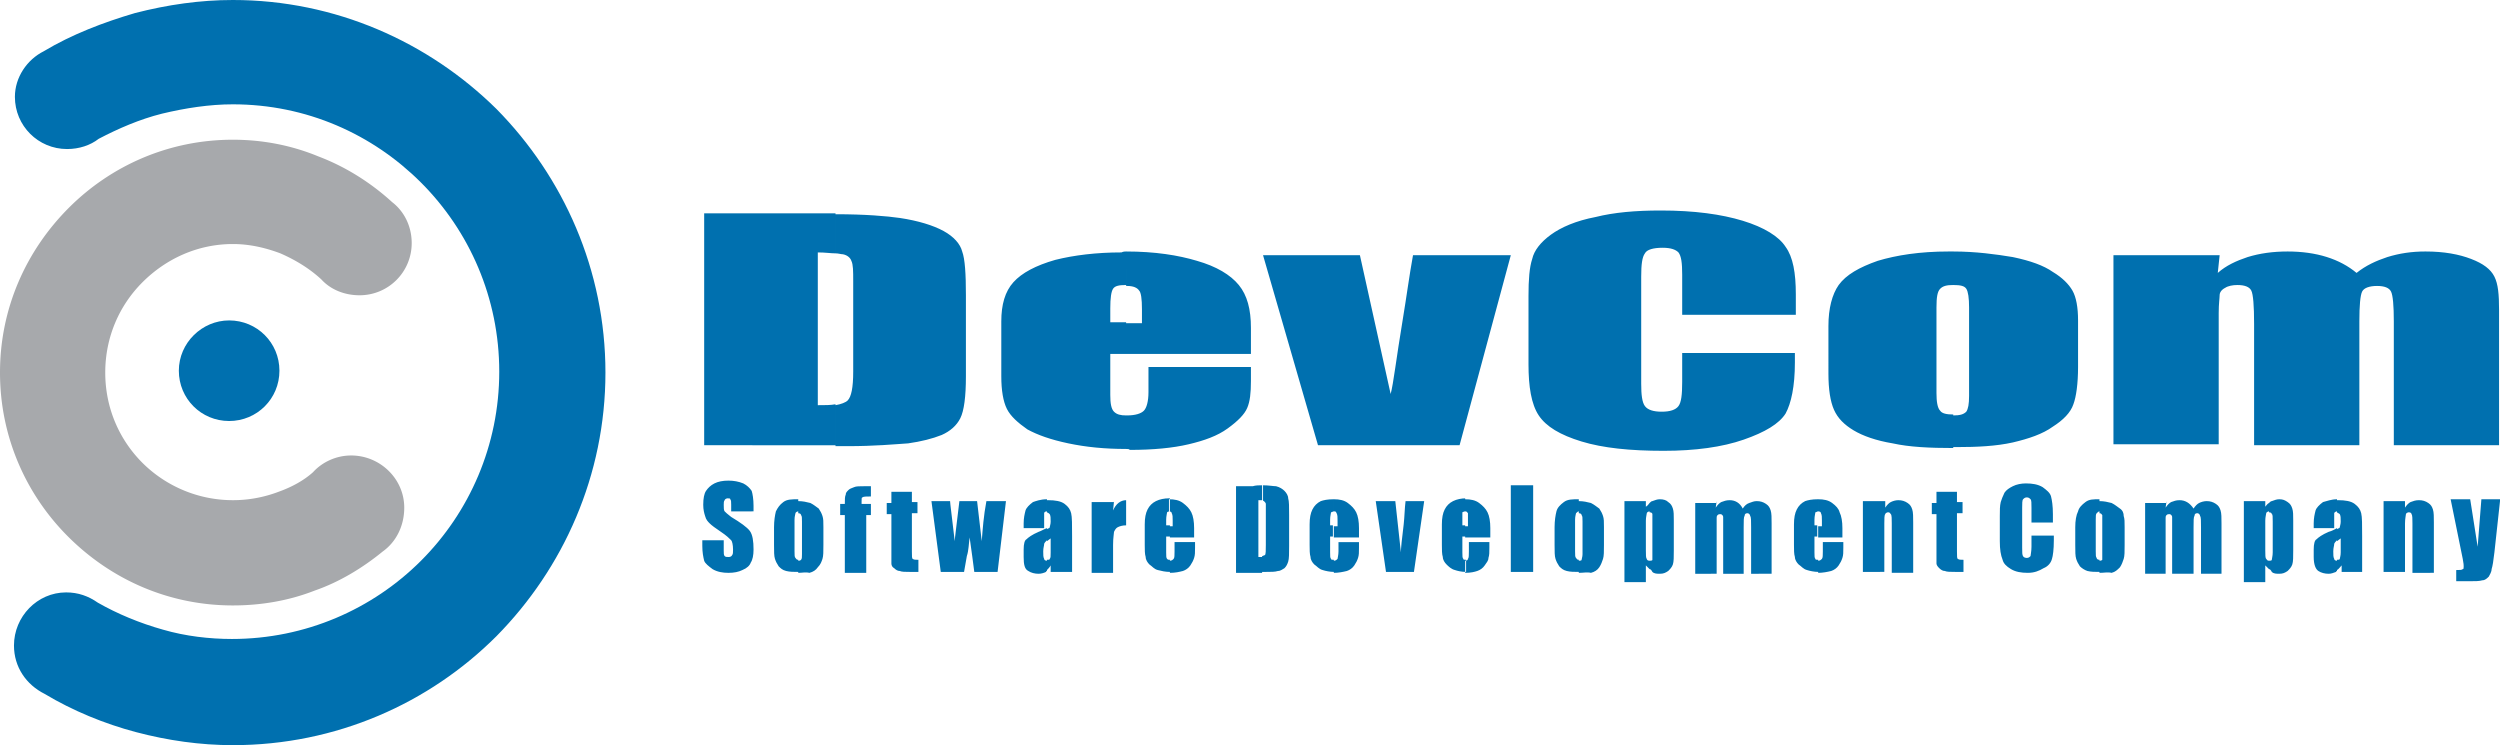 <svg id="Layer_1" xmlns="http://www.w3.org/2000/svg" viewBox="0 0 268.4 80"><style>.st0{fill-rule:evenodd;clip-rule:evenodd;fill:#0070af}.st1{fill:#a7a9ac}.st2{fill:#0070af}</style><path class="st0" d="M250.9 61.2v-1.1c.1 0 .3 0 .3-.1s.1-.3.1-.7v-1.5c-.1.1-.3.2-.4.3v-1.3c.2-.1.3-.1.3-.2s.1-.3.1-.6c0-.4 0-.6-.1-.8-.1-.1-.2-.1-.3-.2v-1.3h.1c.8 0 1.4.1 1.8.4.4.3.6.6.7 1 .1.4.1 1.2.1 2.5v3.8h-2.2v-.7c-.2.2-.3.4-.5.5zm7.3-7.4v.7c.2-.3.4-.5.6-.6.3-.1.5-.2.9-.2s.7.1 1 .3c.3.2.4.4.5.7.1.3.1.8.1 1.4v5.4H259v-5.3c0-.5 0-.9-.1-1 0-.1-.1-.2-.3-.2-.1 0-.3.1-.3.2s-.1.5-.1 1v5.2h-2.3v-7.6h2.3zm10.2 0l-.6 5.5c-.1.9-.2 1.5-.3 1.8 0 .3-.2.6-.3.8-.2.2-.4.4-.7.4-.3.1-.8.1-1.4.1h-1.4v-1.2c.4 0 .6 0 .7-.1.1 0 .1-.1.1-.3 0-.1 0-.3-.1-.8l-1.3-6.4h2.1l.8 5.1.4-5.1h2zm-17.5-.2v1.3c-.1 0-.3.1-.3.2v1.6h-2.2v-.5c0-.6.1-1 .2-1.4.1-.3.4-.6.8-.9.4-.1.9-.3 1.5-.3zm0 3.1V58c-.1.1-.3.3-.3.4 0 .2-.1.4-.1.8s0 .6.1.8c0 .1.1.2.3.2v1.1s-.1 0-.1.1c-.3.1-.5.2-.8.2-.4 0-.8-.1-1.1-.3-.3-.2-.5-.7-.5-1.5V59c0-.6.1-1 .3-1.1.2-.2.6-.5 1.3-.8.4-.1.7-.3.9-.4zm-7.3 4.4v-.9c.1 0 .3 0 .3-.1s.1-.4.1-.8V56c0-.5 0-.8-.1-.8 0-.1-.1-.2-.3-.2v-1c.1-.1.2-.2.3-.2.3-.1.5-.2.8-.2.4 0 .6.1.9.3.3.2.4.4.5.7.1.3.1.7.1 1.3v3.2c0 .7 0 1.2-.1 1.5-.1.3-.3.5-.5.7-.3.2-.5.3-.9.3-.3 0-.6 0-.8-.2-.1-.2-.2-.3-.3-.3zm0-7.1v.9c-.1 0-.3.1-.3.2s-.1.4-.1.8v3.2c0 .5 0 .8.1.9s.1.2.3.2v.9l-.4-.4v1.8h-2.3v-8.7h2.3v.6c.1-.1.2-.3.4-.4zm-18.2 7.5v-1.3c.1 0 .2 0 .3-.1V56v-.7c-.1-.1-.1-.2-.3-.2v-1.3c.5 0 .9.1 1.3.2.4.2.6.4.9.6s.4.5.4.8c.1.3.1.6.1 1.2v1.9c0 .7 0 1.2-.1 1.5-.1.3-.2.6-.4.9-.3.3-.5.5-.9.6-.4-.1-.8 0-1.3 0zm7.2-7.7l-.1.7c.2-.3.4-.5.6-.6.3-.1.5-.2.9-.2.6 0 1.1.3 1.5.9.2-.3.4-.5.6-.6s.5-.2.8-.2c.4 0 .7.1 1 .3.3.2.4.4.5.7.1.3.1.8.1 1.4v5.4h-2.2v-5c0-.7 0-1.1-.1-1.2 0-.1-.1-.3-.3-.3-.2 0-.3.1-.3.3-.1.1-.1.5-.1 1.2v5h-2.3v-4.8-1.3c0-.1-.1-.3-.3-.3-.1 0-.2 0-.3.1-.1.1-.1.2-.1.3v6h-2.2V54h2.3zm-7.2-.2v1.3c-.1 0-.2.1-.3.2-.1.1-.1.3-.1.7v3.4c0 .4 0 .6.1.7 0 .1.1.2.3.2v1.3c-.5 0-.9 0-1.3-.1-.3-.1-.6-.3-.8-.5-.2-.3-.3-.5-.4-.8-.1-.3-.1-.8-.1-1.5v-1.9c0-.7.1-1.3.3-1.7.1-.4.4-.7.8-1s.8-.3 1.5-.3zm-30.2 7.9v-1.3c.2 0 .3-.1.4-.2.1-.1.1-.4.1-.8v-1h2.2v.6c0 .5 0 .8-.1 1.1-.1.3-.2.5-.4.8-.2.3-.5.5-.8.6-.4.1-.9.2-1.4.2zm0-3.8v-1.2h.4v-.6c0-.4 0-.6-.1-.8 0-.1-.1-.2-.3-.2v-1.3c.6 0 1.1.1 1.5.4.4.3.7.6.8 1 .2.4.3 1 .3 1.7v1h-2.6zm7.2-3.9v.7c.2-.3.4-.5.6-.6s.5-.2.8-.2c.4 0 .7.1 1 .3.3.2.4.4.5.7.1.3.1.8.1 1.4v5.4h-2.3v-5.3c0-.5 0-.9-.1-1s-.1-.2-.3-.2c-.1 0-.3.1-.3.2-.1.1-.1.5-.1 1v5.2H200v-7.6h2.4zm7.7-1.1v1.2h.6v1.2h-.6v4.1c0 .5 0 .8.1.8.1.1.3.1.6.1v1.3h-.9c-.5 0-.9 0-1.1-.1-.2 0-.4-.1-.6-.3-.1-.1-.3-.3-.3-.5v-5.3h-.5V54h.5v-1.2h2.2v-.1zm10.4 3.4h-2.4v-1.6c0-.5 0-.8-.1-.9-.1-.1-.2-.2-.4-.2s-.3.1-.4.2c-.1.1-.1.5-.1.9v4.3c0 .5 0 .8.1.9 0 .1.2.2.4.2s.3-.1.4-.2c0-.1.1-.5.1-1v-1.2h2.4v.5c0 1-.1 1.7-.2 2-.1.4-.4.8-.9 1-.5.3-1 .5-1.7.5s-1.3-.1-1.8-.4c-.5-.3-.8-.6-.9-1-.2-.5-.3-1.1-.3-2v-2.7c0-.6 0-1.1.1-1.5.1-.3.2-.6.4-1 .2-.3.5-.5.9-.7.4-.2.9-.3 1.4-.3.7 0 1.3.1 1.8.4.4.3.8.6.9 1 .1.4.2 1 .2 1.9v.9zm-25.3-2.5v1.3c-.1 0-.2.1-.3.1 0 .1-.1.4-.1.8v.6h.3v1.2h-.3v1.7c0 .4 0 .6.1.7 0 .1.1.1.3.1v1.3c-.4 0-.9-.1-1.2-.2-.4-.1-.6-.4-.9-.6-.2-.2-.4-.5-.4-.8-.1-.3-.1-.8-.1-1.3v-2.2c0-.7.1-1.2.3-1.6s.5-.7.9-.9c.3-.1.7-.2 1.4-.2zm-18.1 7.5v-.9c.1 0 .3 0 .3-.1V56v-.8c0-.1-.1-.2-.3-.2v-1c.1-.1.2-.2.3-.2.3-.1.5-.2.8-.2.4 0 .7.1.9.3.3.2.4.4.5.7.1.3.1.7.1 1.3v3.2c0 .7 0 1.2-.1 1.5-.1.3-.3.5-.5.7-.3.2-.5.3-.9.3-.3 0-.6 0-.8-.2-.1-.2-.2-.3-.3-.3zm7.2-7.3l-.1.7c.2-.3.4-.5.6-.6.3-.1.5-.2.9-.2.6 0 1.1.3 1.4.9.2-.3.4-.5.7-.6s.5-.2.8-.2c.4 0 .7.1 1 .3.3.2.4.4.5.7.1.3.1.8.1 1.4v5.4H188v-5c0-.7 0-1.1-.1-1.2 0-.1-.1-.3-.3-.3-.2 0-.3.1-.3.3-.1.1-.1.5-.1 1.2v5H185v-4.8-1.3c0-.1-.1-.3-.3-.3-.1 0-.2 0-.3.1-.1.1-.1.2-.1.3v6H182V54h2.3zm-7.2.2v.9c-.1 0-.3.1-.3.2s-.1.4-.1.8v3.2c0 .5 0 .8.1.9 0 .1.1.2.3.2v.9l-.4-.4v1.8h-2.3v-8.7h2.3v.6c.2-.1.3-.3.4-.4zm-7.6 7.5v-1.3c.1 0 .3 0 .3-.1s.1-.3.1-.6V56c0-.4 0-.6-.1-.7 0-.1-.1-.2-.3-.2v-1.3c.5 0 .9.1 1.3.2.4.2.6.4.9.6.2.3.3.5.4.8.1.3.1.6.1 1.2v1.9c0 .7 0 1.2-.1 1.5-.1.3-.2.6-.4.9-.2.3-.5.5-.9.6-.4-.1-.8 0-1.3 0zm0-7.9v1.3c-.1 0-.2.1-.3.2 0 .1-.1.3-.1.7v3.4c0 .4 0 .6.1.7s.1.2.3.2v1.3c-.5 0-.9 0-1.3-.1s-.6-.3-.8-.5c-.2-.3-.3-.5-.4-.8-.1-.3-.1-.8-.1-1.5v-1.9c0-.7.1-1.3.2-1.7s.4-.7.8-1 .9-.3 1.6-.3zm-12.2 7.9v-1.3c.2 0 .3-.1.3-.2.1-.1.1-.4.1-.8v-1h2.2v.6c0 .5 0 .8-.1 1.1 0 .3-.2.5-.4.8-.2.3-.5.5-.8.6-.3.1-.7.2-1.3.2zm0-3.8v-1.2h.3v-.6-.8c-.1-.1-.1-.2-.3-.2v-1.3c.6 0 1.1.1 1.5.4.4.3.7.6.9 1 .2.4.3 1 .3 1.7v1h-2.7zm7.3-5.6v9.3h-2.4v-9.3h2.4zm-7.3 1.5v1.3c-.1 0-.3.1-.3.1v1.4h.3v1.2h-.3v1.7c0 .4 0 .6.1.7 0 .1.1.1.3.1v1.3c-.5 0-.9-.1-1.2-.2-.4-.1-.7-.4-.9-.6-.2-.2-.4-.5-.4-.8-.1-.3-.1-.8-.1-1.3v-2.2c0-.7.1-1.2.3-1.6s.5-.7.9-.9c.4-.2.9-.3 1.4-.3h-.1v.1zm-14.1 7.9v-1.3c.2 0 .3-.1.4-.2 0-.1.1-.4.1-.8v-1h2.2v.6c0 .5 0 .8-.1 1.1-.1.3-.2.5-.4.8-.2.3-.5.5-.8.6-.4.1-.9.2-1.4.2zm0-3.8v-1.2h.4v-.6c0-.4 0-.6-.1-.8s-.1-.2-.3-.2v-1.3c.6 0 1.1.1 1.5.4.4.3.7.6.9 1 .2.4.3 1 .3 1.7v1h-2.7zm9.7-3.9l-1.1 7.6h-3l-1.1-7.6h2.1l.6 5.5c0-.4.1-1.4.3-3 .1-.9.1-1.7.2-2.5h2zm-9.7-.2v1.3c-.1 0-.2.1-.3.1 0 .1-.1.4-.1.8v.6h.3v1.2h-.3v1.7c0 .4 0 .6.1.7 0 .1.1.1.3.1v1.3c-.4 0-.9-.1-1.2-.2-.4-.1-.6-.4-.9-.6-.2-.2-.4-.5-.4-.8-.1-.3-.1-.8-.1-1.3v-2.2c0-.7.1-1.2.3-1.6s.5-.7.9-.9c.3-.1.7-.2 1.4-.2zm-7.7 7.8v-1.7c.1 0 .2-.1.3-.1.1-.1.1-.5.1-1.1v-3.6-.8c0-.1-.1-.2-.2-.3 0 0-.1 0-.1-.1v-1.6c.6 0 1.1.1 1.4.1.4.1.7.3.9.5s.4.5.4.8c.1.3.1.9.1 1.8v3.3c0 .8 0 1.4-.1 1.7-.1.3-.2.5-.4.7-.2.1-.4.3-.7.3-.3.1-.7.1-1.3.1h-.4zm0-9.3v1.6h-.4v6.1h.4v1.7h-2.8v-9.3h1.8c.3-.1.7-.1 1-.1zm-9.9 9.4v-1.3c.2 0 .3-.1.4-.2.1-.1.1-.4.1-.8v-1h2.2v.6c0 .5 0 .8-.1 1.1-.1.3-.2.5-.4.8-.2.3-.5.5-.8.6-.4.1-.8.2-1.4.2zm0-3.8v-1.2h.3v-.6c0-.4 0-.6-.1-.8 0-.1-.1-.2-.3-.2v-1.3c.6 0 1.1.1 1.5.4.4.3.7.6.9 1 .2.4.3 1 .3 1.7v1h-2.6zm0-4.1v1.3c-.2 0-.3.1-.3.1 0 .1-.1.4-.1.8v.6h.4v1.2h-.4v1.7c0 .4 0 .6.1.7.1.1.1.1.3.1v1.3c-.5 0-.9-.1-1.3-.2s-.6-.4-.9-.6c-.2-.2-.4-.5-.4-.8-.1-.3-.1-.8-.1-1.3v-2.2c0-.7.1-1.2.3-1.6s.5-.7.9-.9c.4-.2.9-.3 1.4-.3h.1v.1zm-13.2 7.6v-1.1c.2 0 .3 0 .3-.1.1-.1.1-.3.1-.7v-1.5c-.1.1-.3.2-.4.3v-1.3c.2-.1.3-.1.3-.2s.1-.3.1-.6c0-.4 0-.6-.1-.8-.1-.1-.1-.1-.3-.2v-1.3h.1c.8 0 1.4.1 1.8.4.4.3.6.6.7 1 .1.4.1 1.2.1 2.5v3.8h-2.3v-.7c-.1.2-.3.4-.4.5zm7.2-7.4l-.1 1c.3-.7.8-1.1 1.4-1.1v2.7c-.4 0-.7.1-.9.2-.2.1-.3.3-.4.5 0 .2-.1.6-.1 1.4v3h-2.3v-7.6h2.4zm-7.2-.2v1.3c-.2 0-.3.1-.3.2v1.6h-2.2v-.5c0-.6.1-1 .2-1.4.1-.3.4-.6.8-.9.3-.1.8-.3 1.5-.3zm0 3.1V58c-.1.1-.3.3-.3.4 0 .2-.1.4-.1.8s0 .6.1.8c0 .1.1.2.3.2v1.1s-.1 0-.1.1c-.2.1-.5.2-.8.2-.4 0-.8-.1-1.1-.3-.4-.2-.5-.7-.5-1.5V59c0-.6.1-1 .3-1.1.2-.2.6-.5 1.3-.8.3-.1.6-.3.9-.4zm-26.7 4.8v-1.3c.1 0 .2 0 .3-.1.1-.1.1-.3.1-.6V56c0-.4 0-.6-.1-.7 0-.1-.1-.2-.3-.2v-1.3c.5 0 .9.1 1.3.2.4.2.6.4.9.6.2.3.3.5.4.8.1.3.1.6.1 1.2v1.9c0 .7 0 1.2-.1 1.5-.1.3-.2.6-.5.9-.2.3-.5.5-.9.6-.4-.1-.8 0-1.2 0zm7.8-9.4v1.2c-.5 0-.8 0-.9.1-.1 0-.1.1-.1.4v.3h1v1.2H93v6.2h-2.3v-6.2h-.5v-1.2h.5c0-.5 0-.8.1-1 0-.2.1-.3.3-.5.1-.1.3-.2.6-.3.2-.1.6-.1 1.1-.1h.7v-.1zm4.4.6v1.2h.6v1.2h-.6v4.1c0 .5 0 .8.1.8.1.1.3.1.6.1v1.3h-.9c-.5 0-.9 0-1.1-.1-.2 0-.4-.1-.6-.3-.2-.1-.3-.3-.3-.5v-5.3h-.5V54h.5v-1.2h2.2v-.1zm10.1 1.1l-.9 7.6h-2.5c-.1-.9-.3-2.2-.5-3.7-.1.7-.1 1.4-.3 2l-.3 1.7H101l-1-7.6h2c0 .2.2 1.7.5 4.3 0-.3.2-1.7.5-4.3h1.9l.5 4.3c.1-1.3.2-2.7.5-4.3h2.1zm-27.3 1.1h-2.2v-.7c0-.3 0-.5-.1-.6 0-.1-.1-.1-.3-.1-.1 0-.3.1-.3.2-.1.1-.1.3-.1.5 0 .3 0 .6.1.7.1.1.3.3.7.6 1 .6 1.7 1.1 2 1.5.3.4.4 1.1.4 2 0 .6-.1 1.1-.3 1.4-.1.3-.4.6-.9.8-.4.2-.9.3-1.5.3s-1.2-.1-1.7-.4c-.4-.3-.8-.6-.9-.9-.1-.4-.2-.9-.2-1.6V58h2.3v1.1c0 .3 0 .5.1.6.1.1.2.1.4.1.1 0 .3 0 .4-.2.1-.1.1-.3.1-.6 0-.5-.1-.9-.2-1-.2-.2-.5-.5-1.1-.9-.6-.4-1-.7-1.2-.9-.2-.2-.4-.4-.5-.8-.1-.3-.2-.7-.2-1.2 0-.7.1-1.2.3-1.5s.5-.6.9-.8c.4-.2.9-.3 1.5-.3s1.1.1 1.6.3c.4.2.7.5.9.8.1.3.2.9.2 1.6v.6h-.2zm5-1.3v1.3c-.1 0-.3.1-.3.2s-.1.3-.1.7v3.4c0 .4 0 .6.1.7.1.1.1.2.3.2v1.3c-.5 0-.9 0-1.3-.1s-.6-.3-.8-.5c-.2-.3-.3-.5-.4-.8-.1-.3-.1-.8-.1-1.5v-1.9c0-.7.1-1.3.2-1.7.2-.4.4-.7.8-1s.9-.3 1.6-.3zM209.7 48.2v-3.6c.7 0 1.1-.1 1.4-.4.2-.3.3-.8.3-1.7V33c0-1-.1-1.7-.3-2-.2-.3-.6-.4-1.4-.4V27c2.4 0 4.6.3 6.4.6 1.9.4 3.3.9 4.3 1.6 1 .6 1.7 1.3 2.1 2 .4.7.6 1.8.6 3.2v5c0 1.8-.2 3.2-.5 4-.3.9-1.1 1.7-2.2 2.4-1.1.8-2.6 1.3-4.3 1.7-1.8.4-3.8.5-6.1.5h-.3v.2zm28.6-20.8l-.2 1.9c.9-.8 2-1.3 3.2-1.7 1.3-.4 2.7-.6 4.3-.6 3.1 0 5.6.8 7.4 2.3 1-.8 2.1-1.3 3.3-1.7 1.3-.4 2.6-.6 4.1-.6 2 0 3.6.3 4.9.8 1.3.5 2.1 1.1 2.5 1.9s.5 1.9.5 3.6v14.5H257V34.5c0-1.7-.1-2.8-.3-3.2-.2-.4-.7-.6-1.5-.6s-1.4.2-1.6.6c-.2.4-.3 1.5-.3 3.2v13.3H242v-13c0-2-.1-3.2-.3-3.6-.2-.4-.7-.6-1.5-.6-.5 0-1 .1-1.3.3-.4.2-.6.5-.6.8s-.1.9-.1 1.9v14.1h-11.3V27.4h11.4zm-28.6-.4v3.6c-.7 0-1.1.1-1.4.4-.3.3-.4.9-.4 2v9.2c0 .9.1 1.6.4 1.9.2.3.7.4 1.4.4v3.6c-2.5 0-4.7-.1-6.5-.5-1.8-.3-3.2-.8-4.2-1.4-1-.6-1.7-1.3-2.1-2.2-.4-.9-.6-2.2-.6-3.9V35c0-1.9.4-3.4 1.1-4.4.8-1.1 2.2-1.9 4.2-2.6 2-.6 4.5-1 7.6-1h.5zm-88.8 21.2v-3.6h.1c.9 0 1.5-.2 1.8-.5.3-.3.5-1 .5-2v-2.7h11v1.5c0 1.3-.1 2.2-.4 2.9-.3.7-1 1.4-2.1 2.2-1.1.8-2.5 1.3-4.2 1.7-1.7.4-3.8.6-6.3.6-.1-.1-.2-.1-.4-.1zm0-10.2v-3.3h1.7v-1.5c0-1.1-.1-1.8-.3-2-.2-.3-.6-.5-1.3-.5h-.1V27c3.1 0 5.6.4 7.6 1 2.1.6 3.6 1.5 4.5 2.6.9 1.1 1.3 2.6 1.3 4.6V38h-13.4zm41.3-10.6l-5.5 20.4h-15.2l-5.9-20.4H146l3.3 14.9c.3-1.1.6-3.8 1.3-8 .4-2.4.7-4.7 1.1-6.9h10.5zm30.5 6.4h-12.1v-4.3c0-1.3-.1-2-.4-2.4-.3-.3-.8-.5-1.7-.5-1 0-1.7.2-1.9.6-.3.4-.4 1.2-.4 2.5v11.5c0 1.2.1 2 .4 2.4.3.4.9.6 1.8.6s1.5-.2 1.8-.6c.3-.4.4-1.2.4-2.6v-3.1h12.1v1c0 2.6-.4 4.4-1 5.5-.7 1.1-2.2 2-4.5 2.8-2.3.8-5.2 1.2-8.6 1.2-3.6 0-6.5-.3-8.8-1-2.3-.7-3.8-1.6-4.6-2.8-.8-1.2-1.1-3.1-1.1-5.5v-7.3c0-1.8.1-3.1.4-4 .2-.9.9-1.8 2-2.6s2.7-1.5 4.8-1.9c2-.5 4.3-.7 7-.7 3.6 0 6.5.4 8.8 1.1 2.3.7 3.9 1.7 4.6 2.8.8 1.1 1.1 2.8 1.1 5.1v2.2zM89.7 23c3.2 0 5.5.2 6.9.4 2 .3 3.6.8 4.7 1.4 1.1.6 1.8 1.4 2 2.2.3.8.4 2.4.4 4.7v8.7c0 2.2-.2 3.7-.6 4.5s-1.1 1.4-2 1.8c-1 .4-2.2.7-3.6.9-1.5.1-3.6.3-6.5.3h-1.3v-4.4c.6-.1 1.1-.3 1.3-.5.4-.4.6-1.4.6-3.1v-9.7c0-1.1 0-1.8-.2-2.2-.1-.3-.4-.6-.9-.7-.2 0-.5-.1-.8-.1V23zm31.2 4v3.6c-.8 0-1.2.1-1.4.4-.2.3-.3 1-.3 2.1v1.5h1.7V38h-1.7v4.4c0 .9.1 1.5.4 1.8.3.3.7.4 1.3.4v3.6c-2.3 0-4.3-.2-6.2-.6-1.9-.4-3.3-.9-4.4-1.5-1-.7-1.8-1.4-2.2-2.2-.4-.8-.6-2-.6-3.5v-5.9c0-1.8.4-3.2 1.3-4.2s2.4-1.8 4.5-2.4c2-.5 4.4-.8 7.1-.8.2-.1.4-.1.5-.1zm-45.3-4.1h14.1v4.3c-.5 0-1.1-.1-1.9-.1v16.4c.8 0 1.4 0 1.9-.1v4.4H75.6V22.9z"/><path class="st1" d="M41.1 59.2c-2.2 1.8-4.7 3.3-7.3 4.2C31 64.5 28 65 25 65c-6.9 0-13.1-2.8-17.7-7.4C2.8 53.1 0 46.9 0 40s2.8-13.1 7.4-17.7C11.9 17.8 18.1 15 25 15c3.2 0 6.3.6 9.2 1.8 2.9 1.1 5.6 2.8 7.9 4.9 1.3 1 2.1 2.6 2.1 4.4 0 3.1-2.5 5.6-5.6 5.6-1.6 0-3.1-.6-4.1-1.7-1.3-1.2-2.8-2.1-4.4-2.8-1.6-.6-3.3-1-5.1-1-3.8 0-7.2 1.6-9.7 4.1-2.5 2.5-4 5.9-4 9.7 0 3.8 1.5 7.2 4 9.7a13.772 13.772 0 0 0 14.6 3.1c1.4-.5 2.7-1.2 3.7-2.1 1-1.1 2.5-1.8 4.1-1.8 3.1 0 5.7 2.5 5.7 5.6 0 2-.9 3.7-2.3 4.7z"/><path class="st2" d="M4.7 5.5c3-1.8 6.4-3.1 9.8-4.1C18 .5 21.5 0 25 0c11 0 21 4.5 28.3 11.7C60.5 19 65 29 65 40s-4.5 21-11.7 28.3C46.1 75.5 36.1 80 25 80c-3.5 0-7-.5-10.4-1.4-3.4-.9-6.8-2.3-9.8-4.1-2-1-3.3-2.9-3.3-5.2 0-3.1 2.5-5.7 5.6-5.7 1.3 0 2.4.4 3.4 1.1 2.1 1.2 4.5 2.2 7 2.9 2.4.7 5 1 7.4 1 7.9 0 15.1-3.2 20.3-8.4 5.2-5.2 8.4-12.4 8.4-20.3s-3.2-15.1-8.4-20.3-12.3-8.4-20.2-8.4c-2.5 0-5.1.4-7.6 1-2.4.6-4.7 1.6-6.8 2.7-.9.7-2.1 1.1-3.4 1.1-3.1 0-5.6-2.5-5.6-5.6 0-2.1 1.3-4 3.1-4.9z"/><path class="st0" d="M24.6 34.4c3 0 5.4 2.4 5.4 5.4 0 3-2.4 5.4-5.4 5.4s-5.4-2.4-5.4-5.4c0-3 2.5-5.4 5.4-5.4z"/></svg>